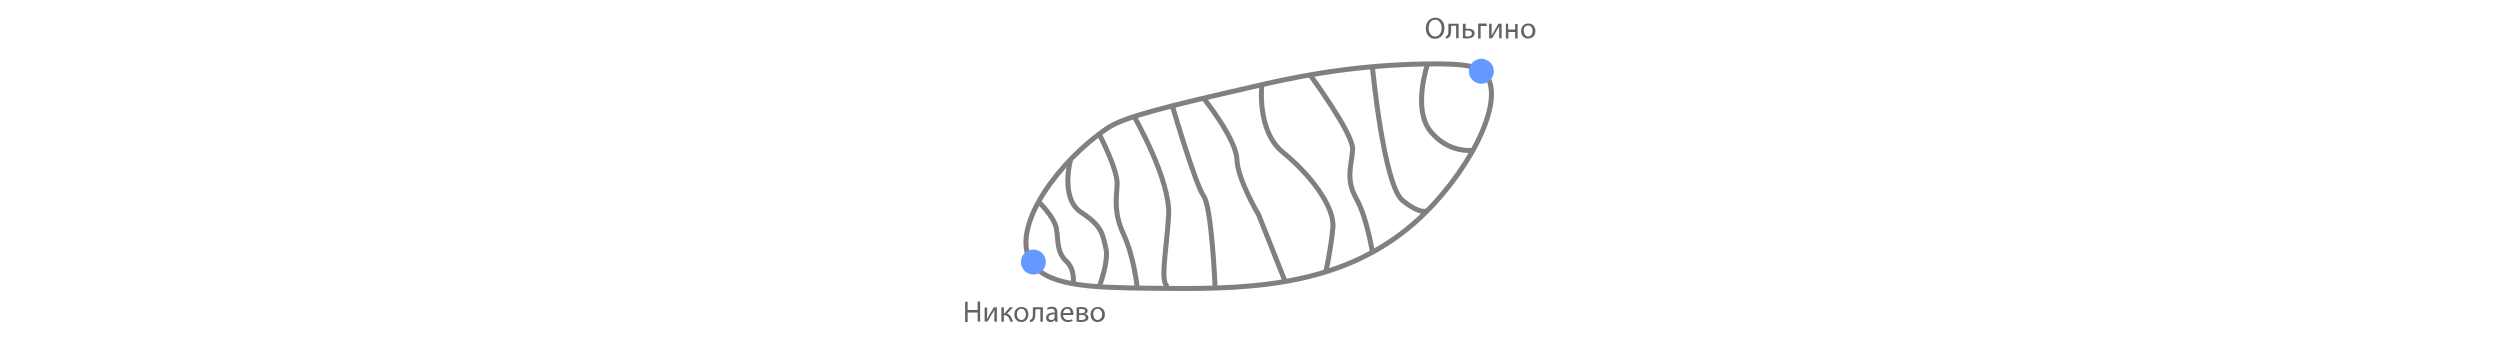<svg xmlns="http://www.w3.org/2000/svg" viewBox="0 0 243.5 137.4" width="1000">
  <defs>
    <style>
      .cls-1{fill:#69f}.cls-3{fill:none;stroke:gray;stroke-miterlimit:10;stroke-width:2px}
    </style>
  </defs>
  <path d="M33.6 103.8c-6.9-14.1 11.7-39.3 30.9-52.4 6.8-4.7 24-8.8 58.4-16.7 13.7-3.2 37.2-8.5 67.8-9.1 19-.4 23.2 1.3 25.5 4.4 8.1 11-8 40.8-28.4 58.9-30.8 27.2-70.3 26.8-105.7 26.4-24.4-.3-43-.7-48.4-11.6Z" class="cls-3"/>
  <path d="M50 63.7S45.6 79.4 54.3 85s8.5 9.3 9.8 14.3-2.7 15.5-2.7 15.5m0-61.2S69 68 68.6 74s-1.3 11.4 2.7 20 5.3 20.7 5.3 20.7m26.6-75.4s13 16.2 13.3 24.4 8.7 22.2 8.7 22.2l10.6 26.7m-9.3-78.7s-2.2 18.4 8.4 27 20.8 21.6 20 30.2-2.8 17.6-2.8 17.6M145.8 30s17.3 23.5 17 29.7-3 11.8 1.4 19.6 6.5 21.6 6.5 21.6m0-74.2s4.5 47.4 12.1 53.5 10 4 10 4m0-58.6s-6.2 18 1.2 27 17 7.5 17 7.5M75.4 46.6S90 72 89.2 86.1s-3.8 28 0 28.6m1.5-72.3s9.2 31.4 12.5 36 4.6 36.8 4.6 36.8" class="cls-3"/>
  <circle cx="35.1" cy="104.8" r="5" class="cls-1"/>
  <circle cx="214.3" cy="28.5" r="5" class="cls-1"/>
  <path d="M37.2 80.7s6.3 6.1 7.1 10.7.1 9.5 3.9 13 2.8 9.2 2.8 9.2" class="cls-3"/>
  <path fill="#616262" d="M8.8 120.6v3.4h4v-3.4h1v8h-1V125h-4v3.8h-1v-8.1h1Zm7.8 2.3v2.4l-.1 2.4 1-1.8 1.8-3h1.2v5.8h-1v-4.9a6 6 0 0 1-1 1.8l-1.7 3h-1.2V123h1Zm6.7 0v2.5h.2l2.2-2.5H27l-2.5 2.6c.9.1 1.4.7 1.9 1.8l.6 1.4h-1l-.6-1.2c-.4-1-1-1.4-2-1.4h-.1v2.6h-1v-5.8h1Zm9.8 2.8c0 2.2-1.4 3.1-2.8 3.1-1.6 0-2.8-1.1-2.8-3 0-2 1.2-3 2.9-3s2.7 1.2 2.7 3Zm-4.6 0c0 1.4.8 2.3 1.8 2.3s1.8-1 1.8-2.2c0-1-.5-2.3-1.8-2.3s-1.8 1.2-1.8 2.3Zm10.4-2.8v5.8h-1v-5h-2v1.5c0 1.6-.2 2.7-1 3.2-.2.3-.6.4-1.1.4l-.1-.8.6-.3c.5-.4.6-1.2.6-2.5v-2.3h4Zm4.9 5.8v-.7c-.4.4-1 .8-1.9.8-1.1 0-1.7-.8-1.7-1.7 0-1.4 1.2-2.1 3.5-2.1v-.1c0-.5-.2-1.4-1.4-1.4a3 3 0 0 0-1.5.4l-.2-.7c.5-.3 1.2-.5 1.9-.5 1.8 0 2.2 1.2 2.2 2.4v2.2l.1 1.4h-1Zm-.1-3c-1.2 0-2.5.2-2.5 1.3 0 .7.5 1 1 1 .8 0 1.2-.4 1.4-1v-1.3Zm3.3.3c0 1.4 1 2 2 2 .7 0 1.2-.1 1.6-.3l.2.7c-.4.2-1 .4-2 .4-1.7 0-2.8-1.2-2.8-3s1-3 2.7-3c2 0 2.4 1.6 2.4 2.7v.5H47Zm3-.8c0-.7-.2-1.7-1.4-1.7-1 0-1.5 1-1.6 1.7h3Zm2.4-2.2 1.8-.2c1 0 2.6.2 2.6 1.5 0 .7-.5 1.1-1.2 1.3.9.1 1.5.6 1.5 1.4 0 1.6-2 1.8-3 1.8l-1.7-.1V123Zm1 5h.8c.7 0 1.8-.1 1.8-1s-.8-1-1.9-1h-.7v2Zm0-2.7h.8c.8 0 1.6-.2 1.6-.9 0-.6-.5-.8-1.6-.8h-.8v1.7Zm10.3.4c0 2.2-1.5 3.1-3 3.1s-2.7-1.1-2.7-3c0-2 1.3-3 2.9-3s2.8 1.2 2.8 3Zm-4.6 0c0 1.4.7 2.3 1.7 2.3s1.8-1 1.8-2.2c0-1-.5-2.3-1.8-2.3s-1.8 1.2-1.8 2.3ZM199.5 11.2c0 2.8-1.7 4.3-3.8 4.3s-3.6-1.7-3.6-4.2 1.6-4.2 3.8-4.2 3.6 1.7 3.6 4Zm-6.3.1c0 1.7 1 3.3 2.6 3.3s2.6-1.5 2.6-3.4c0-1.6-.8-3.3-2.6-3.3s-2.6 1.6-2.6 3.4Zm12-1.8v5.8h-1v-5h-2v1.5c0 1.7-.2 2.8-1 3.2-.3.3-.6.4-1.1.4l-.1-.8c.2 0 .4-.1.5-.3.6-.4.6-1.2.6-2.5V9.5h4Zm2.8 0v2h.9c1.3 0 2.7.3 2.7 1.9 0 .6-.3 1-.6 1.3-.7.5-1.7.7-2.6.7l-1.5-.1V9.5h1Zm0 5 .7.1c.8 0 1.8-.2 1.8-1.2s-1-1.2-1.8-1.2h-.8v2.4Zm8.4-5v.9H214v5h-1v-6h3.5Zm2 0v4.8l1-1.8 1.7-3h1.3v5.8h-1v-4.8l-1 1.8-1.8 3h-1.2V9.5h1Zm6.6 0v2.3h2.8V9.6h1v5.8h-1v-2.6h-2.7v2.6h-1V9.5h1Zm10.9 2.9c0 2.1-1.5 3-3 3s-2.7-1.1-2.7-3 1.3-3 2.9-3 2.8 1.2 2.8 3Zm-4.6 0c0 1.3.7 2.2 1.7 2.2s1.8-.9 1.8-2.2c0-1-.5-2.2-1.8-2.2s-1.8 1.1-1.8 2.2Z"/>
</svg>
